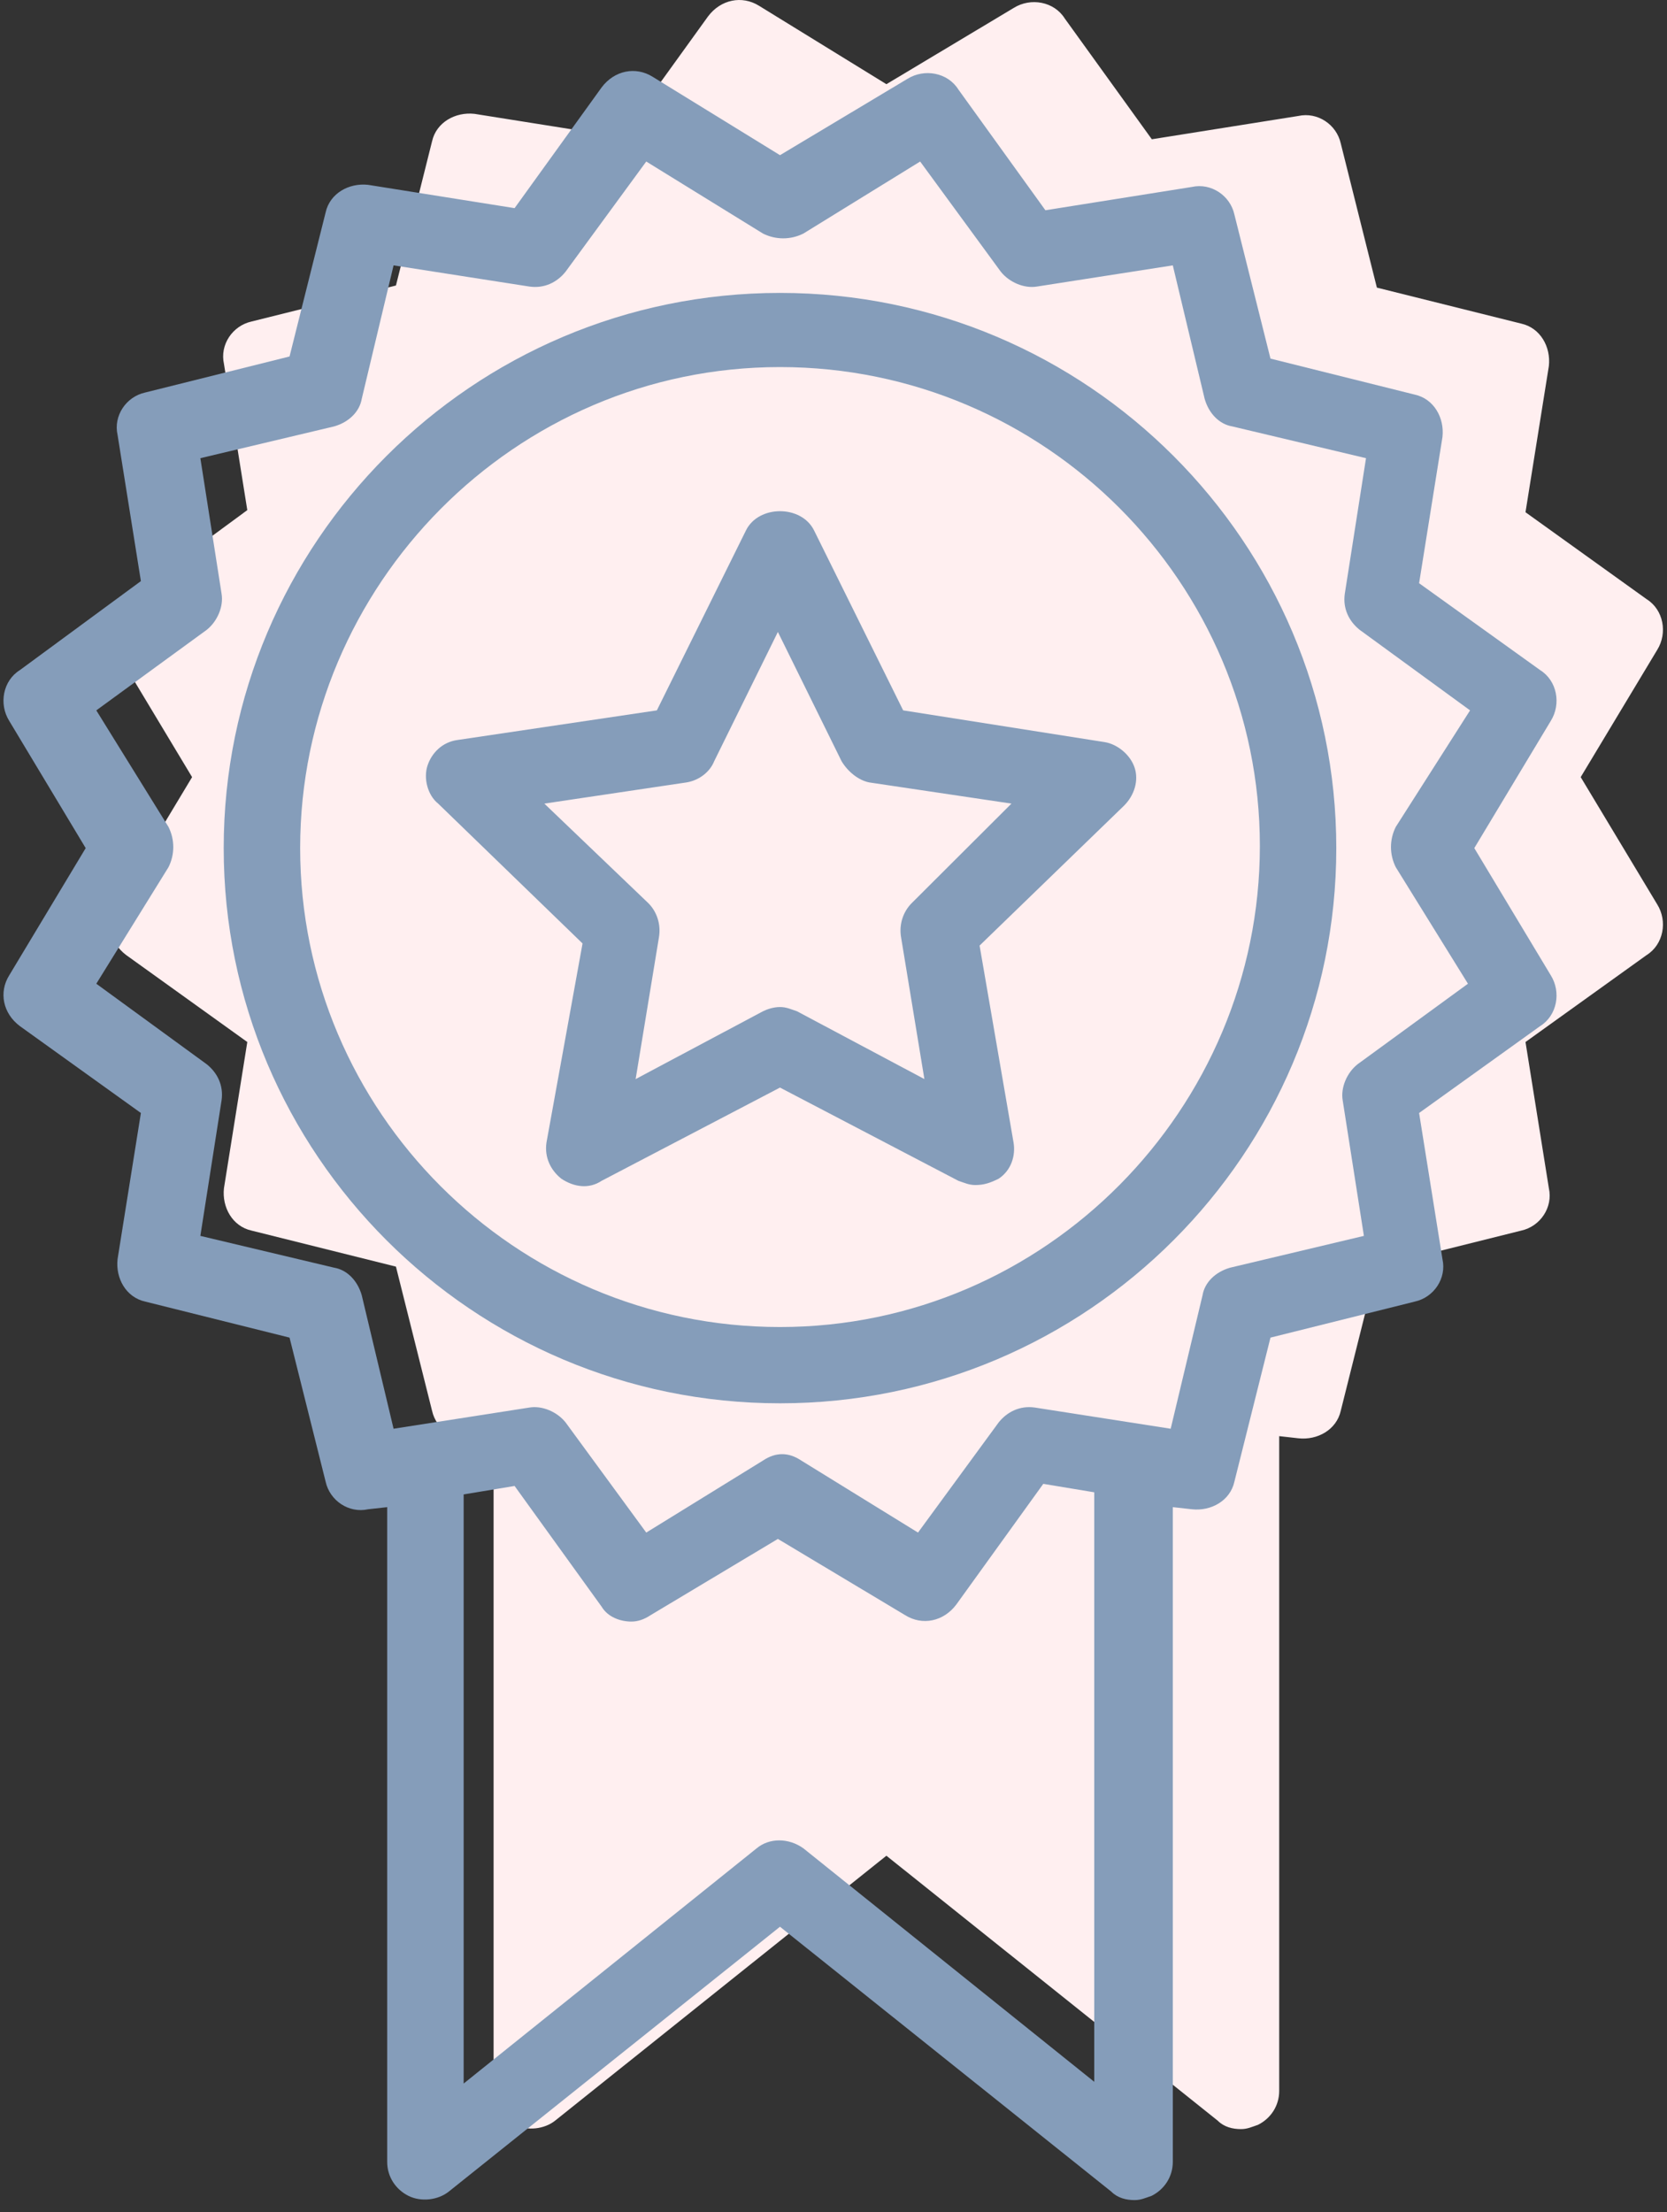 <?xml version="1.0" encoding="UTF-8"?>
<svg width="52px" height="69px" viewBox="0 0 52 69" version="1.1" xmlns="http://www.w3.org/2000/svg" xmlns:xlink="http://www.w3.org/1999/xlink">
    <rect x="0" y="0" width="52" height="69" fill="#333333" stroke="none"/>
    <!-- Generator: Sketch 48.2 (47327) - http://www.bohemiancoding.com/sketch -->
    <title>badge</title>
    <desc>Created with Sketch.</desc>
    <defs></defs>
    <g id="Desktop-HD" stroke="none" stroke-width="1" fill="none" fill-rule="evenodd" transform="translate(-581, -1491)">
        <g id="Group-5" transform="translate(239, 1491)" fill-rule="nonzero">
            <g id="Group-11" transform="translate(342, 0)">
                <g id="badge">
                    <path d="M49.308,24.239 L51.693,20.273 C52.024,19.744 51.892,19.017 51.362,18.687 L47.586,15.977 L48.315,11.416 C48.381,10.821 48.05,10.227 47.454,10.094 L42.95,8.971 L41.824,4.476 C41.692,3.881 41.096,3.485 40.5,3.617 L35.93,4.344 L33.214,0.577 C32.883,0.048 32.154,-0.084 31.624,0.246 L27.65,2.626 L23.677,0.18 C23.147,-0.15 22.484,-0.018 22.087,0.511 L19.371,4.278 L14.801,3.551 C14.205,3.485 13.609,3.815 13.477,4.41 L12.351,8.905 L7.847,10.028 C7.251,10.161 6.853,10.755 6.986,11.35 L7.714,15.911 L3.939,18.687 C3.409,19.017 3.277,19.744 3.608,20.273 L5.992,24.239 L3.608,28.205 C3.277,28.733 3.409,29.394 3.939,29.791 L7.714,32.501 L6.986,37.061 C6.92,37.656 7.251,38.251 7.847,38.383 L12.351,39.507 L13.477,44.001 C13.609,44.596 14.205,44.993 14.801,44.861 L15.397,44.794 L15.397,65.218 C15.397,65.681 15.662,66.077 16.06,66.275 C16.457,66.474 16.987,66.408 17.318,66.143 L27.65,57.881 L37.983,66.143 C38.181,66.342 38.446,66.408 38.711,66.408 C38.91,66.408 39.042,66.342 39.241,66.275 C39.639,66.077 39.903,65.681 39.903,65.218 L39.903,44.794 L40.5,44.861 C41.096,44.927 41.692,44.596 41.824,44.001 L42.95,39.507 L47.454,38.383 C48.05,38.251 48.447,37.656 48.315,37.061 L47.586,32.501 L51.362,29.791 C51.892,29.46 52.024,28.733 51.693,28.205 L49.308,24.239 Z" id="Shape" fill="#FFEFF0"></path>
                    <path d="M45.989,26.453 L48.374,22.487 C48.705,21.959 48.572,21.231 48.043,20.901 L44.267,18.191 L44.996,13.631 C45.062,13.036 44.731,12.441 44.135,12.309 L39.631,11.185 L38.505,6.69 C38.373,6.096 37.777,5.699 37.18,5.831 L32.61,6.558 L29.895,2.791 C29.564,2.262 28.835,2.13 28.305,2.46 L24.331,4.84 L20.357,2.394 C19.828,2.064 19.165,2.196 18.768,2.725 L16.052,6.492 L11.482,5.765 C10.886,5.699 10.29,6.03 10.158,6.624 L9.032,11.119 L4.528,12.243 C3.932,12.375 3.534,12.97 3.667,13.564 L4.395,18.125 L0.62,20.901 C0.09,21.231 -0.042,21.959 0.289,22.487 L2.673,26.453 L0.289,30.419 C-0.042,30.947 0.09,31.608 0.62,32.005 L4.395,34.715 L3.667,39.275 C3.601,39.87 3.932,40.465 4.528,40.597 L9.032,41.721 L10.158,46.216 C10.29,46.81 10.886,47.207 11.482,47.075 L12.078,47.009 L12.078,67.432 C12.078,67.895 12.343,68.291 12.741,68.49 C13.138,68.688 13.668,68.622 13.999,68.357 L24.331,60.096 L34.664,68.357 C34.862,68.556 35.127,68.622 35.392,68.622 C35.591,68.622 35.723,68.556 35.922,68.49 C36.319,68.291 36.584,67.895 36.584,67.432 L36.584,47.009 L37.18,47.075 C37.777,47.141 38.373,46.81 38.505,46.216 L39.631,41.721 L44.135,40.597 C44.731,40.465 45.128,39.87 44.996,39.275 L44.267,34.715 L48.043,32.005 C48.572,31.675 48.705,30.947 48.374,30.419 L45.989,26.453 Z M23.603,57.65 L14.463,64.987 L14.463,46.612 L16.052,46.348 L18.768,50.115 C18.966,50.446 19.364,50.578 19.695,50.578 C19.894,50.578 20.092,50.512 20.291,50.38 L24.265,48 L28.239,50.38 C28.769,50.71 29.431,50.578 29.829,50.049 L32.544,46.282 L34.134,46.546 L34.134,64.933 L25.06,57.65 C24.596,57.32 24,57.32 23.603,57.65 Z M43.539,27.048 L45.791,30.683 L42.347,33.195 C42.015,33.459 41.817,33.922 41.883,34.318 L42.545,38.548 L38.373,39.54 C37.909,39.672 37.578,40.003 37.512,40.399 L36.518,44.563 L32.279,43.902 C31.816,43.836 31.418,44.034 31.153,44.365 L28.636,47.802 L24.994,45.555 C24.795,45.422 24.596,45.356 24.398,45.356 C24.199,45.356 24,45.422 23.801,45.555 L20.159,47.802 L17.642,44.365 C17.377,44.034 16.913,43.836 16.516,43.902 L12.277,44.563 L11.284,40.399 C11.151,39.936 10.82,39.606 10.423,39.54 L6.25,38.548 L6.912,34.318 C6.978,33.856 6.78,33.459 6.449,33.195 L3.004,30.683 L5.256,27.048 C5.455,26.651 5.455,26.189 5.256,25.792 L3.004,22.157 L6.449,19.645 C6.78,19.381 6.978,18.918 6.912,18.522 L6.25,14.291 L10.423,13.3 C10.886,13.168 11.217,12.837 11.284,12.441 L12.277,8.277 L16.516,8.938 C16.98,9.004 17.377,8.806 17.642,8.475 L20.159,5.038 L23.801,7.285 C24.199,7.484 24.662,7.484 25.06,7.285 L28.703,5.038 L31.219,8.475 C31.484,8.806 31.948,9.004 32.345,8.938 L36.584,8.277 L37.578,12.441 C37.71,12.903 38.041,13.234 38.439,13.3 L42.611,14.291 L41.949,18.522 C41.883,18.984 42.082,19.381 42.413,19.645 L45.857,22.157 L43.539,25.792 C43.34,26.189 43.34,26.651 43.539,27.048 Z" id="Shape" fill="#859DBA"></path>
                    <path d="M24.331,9.136 C14.728,9.136 6.978,16.935 6.978,26.453 C6.978,35.971 14.728,43.77 24.331,43.77 C33.935,43.77 41.684,35.971 41.684,26.453 C41.684,16.935 33.935,9.136 24.331,9.136 Z M24.331,41.391 C16.052,41.391 9.363,34.649 9.363,26.453 C9.363,18.257 16.052,11.449 24.331,11.449 C32.61,11.449 39.3,18.191 39.3,26.387 C39.3,34.583 32.61,41.391 24.331,41.391 Z" id="Shape" fill="#859DBA"></path>
                    <path d="M35.392,23.941 C35.26,23.545 34.862,23.214 34.465,23.148 L28.173,22.157 L25.391,16.539 C24.994,15.746 23.669,15.746 23.272,16.539 L20.49,22.157 L14.264,23.082 C13.8,23.148 13.469,23.479 13.337,23.875 C13.204,24.272 13.337,24.801 13.668,25.065 L18.172,29.427 L17.046,35.64 C16.98,36.103 17.178,36.499 17.509,36.764 C17.907,37.028 18.37,37.094 18.768,36.83 L24.331,33.922 L29.895,36.83 C30.094,36.896 30.226,36.962 30.425,36.962 C30.69,36.962 30.888,36.896 31.153,36.764 C31.551,36.499 31.683,36.037 31.617,35.64 L30.557,29.493 L35.061,25.131 C35.392,24.801 35.525,24.338 35.392,23.941 Z M28.438,28.171 C28.173,28.436 28.04,28.832 28.107,29.229 L28.835,33.657 L24.861,31.542 C24.662,31.476 24.53,31.41 24.331,31.41 C24.133,31.41 23.934,31.476 23.801,31.542 L19.828,33.657 L20.556,29.229 C20.622,28.832 20.49,28.436 20.225,28.171 L16.98,25.065 L21.417,24.404 C21.814,24.338 22.146,24.074 22.278,23.743 L24.265,19.711 L26.252,23.743 C26.451,24.074 26.782,24.338 27.113,24.404 L31.551,25.065 L28.438,28.171 Z" id="Shape" fill="#859DBA"></path>
                </g>
            </g>
        </g>
    </g>
</svg>